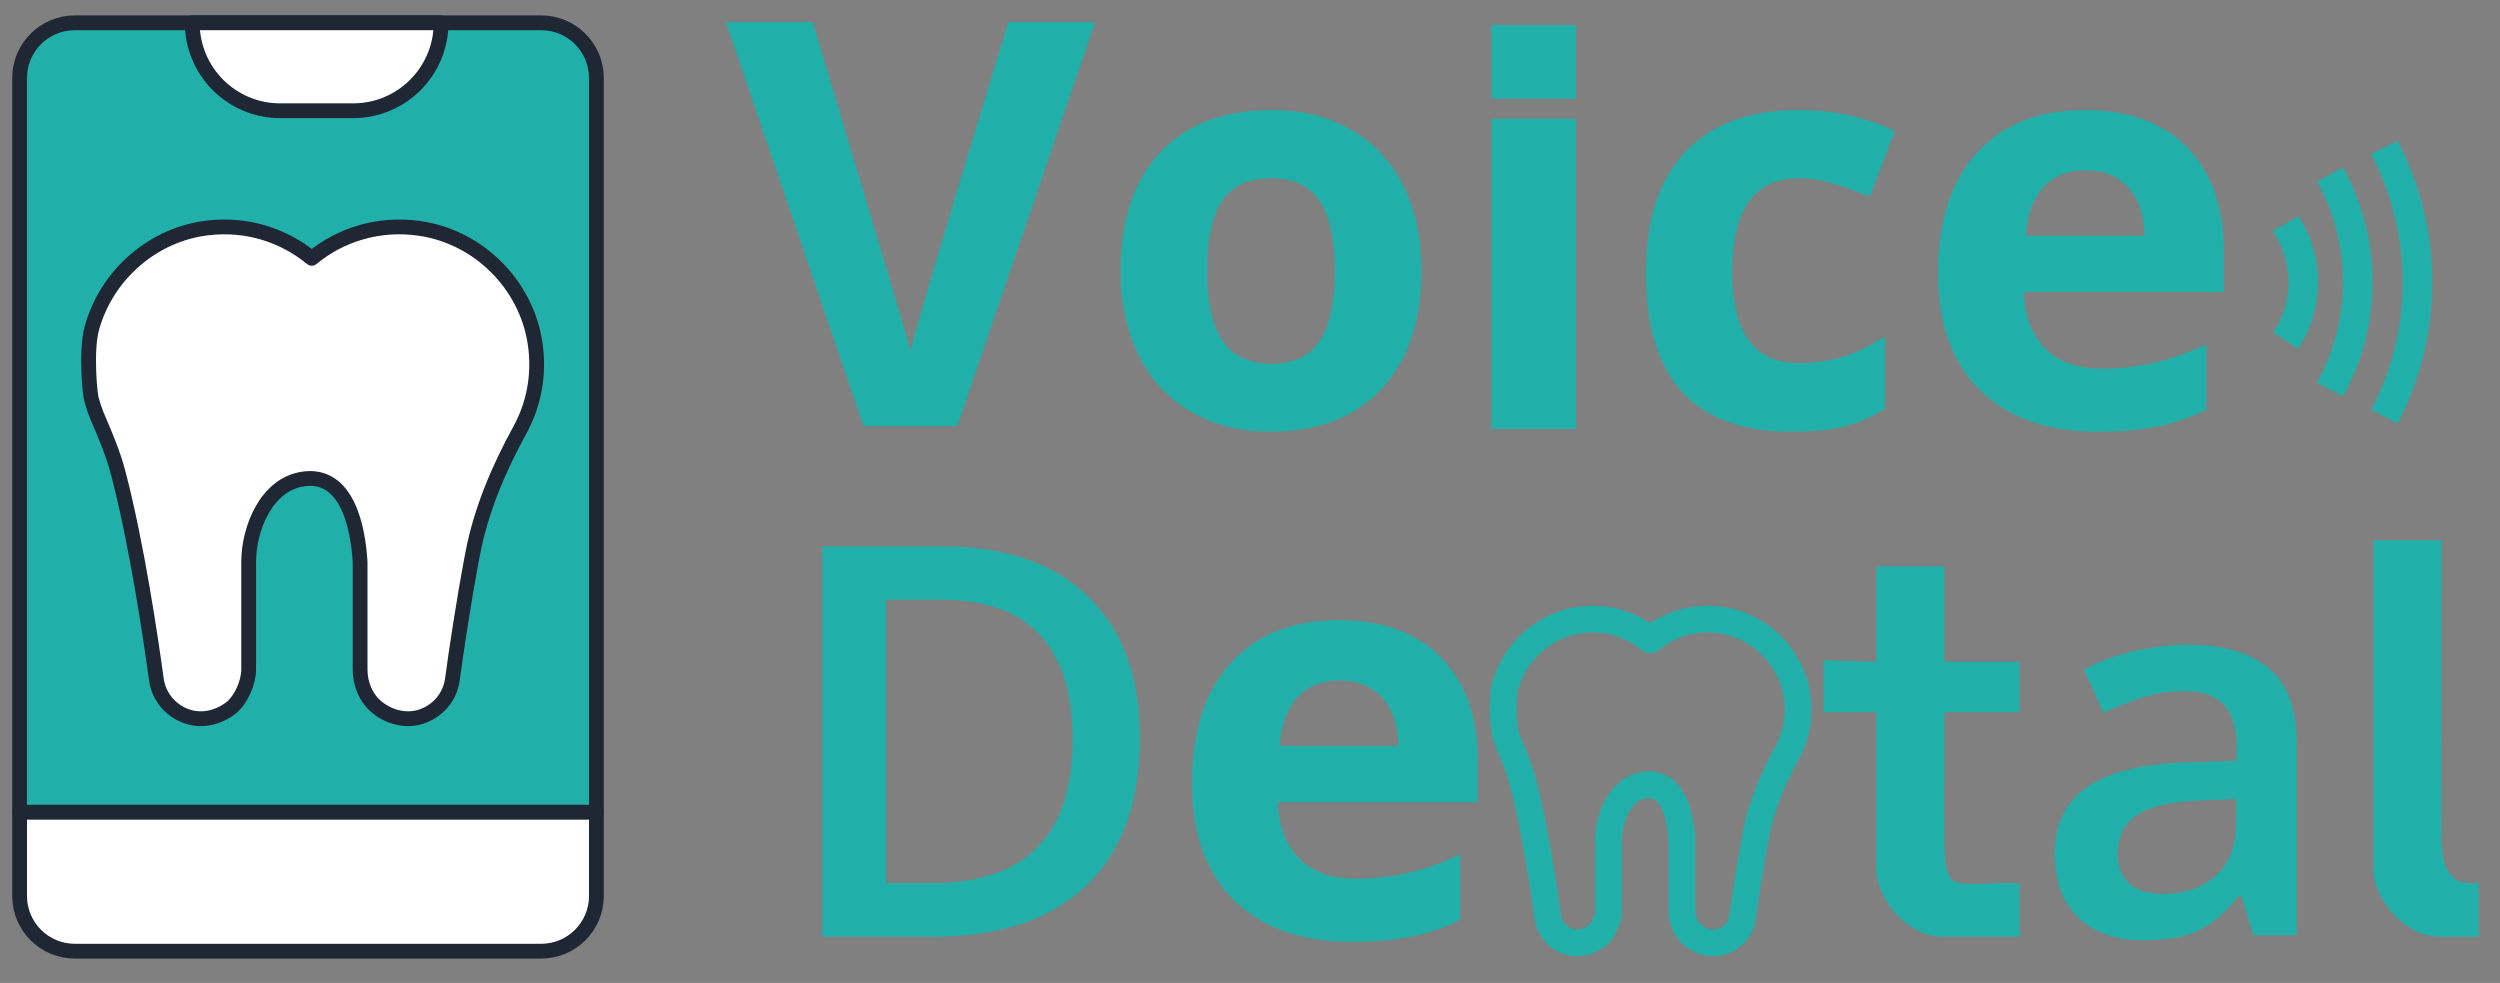 <?xml version="1.0" encoding="utf-8"?>
<!-- Generator: Adobe Illustrator 25.1.0, SVG Export Plug-In . SVG Version: 6.00 Build 0)  -->
<svg version="1.1" id="Layer_1" xmlns="http://www.w3.org/2000/svg" xmlns:xlink="http://www.w3.org/1999/xlink" x="0px" y="0px"
	 viewBox="0 0 843.3 331.57" style="enable-background:new 0 0 843.3 331.57;" xml:space="preserve">
<rect x="0" y="0" width="843.3" height="331.57" fill="#808080" stroke="none"/>
<style type="text/css">
	.st0{fill:#20B0A9;}
	.st1{fill:none;stroke:#20B0A9;stroke-width:9.978;stroke-miterlimit:10;}
	.st2{fill:none;stroke:#20B0A9;stroke-width:9;stroke-linejoin:round;stroke-miterlimit:10;}
	.st3{fill:#20B0A9;stroke:#1F2734;stroke-width:4.989;stroke-linejoin:round;stroke-miterlimit:10;}
	.st4{fill:#FFFFFF;stroke:#1F2734;stroke-width:4.989;stroke-linejoin:round;stroke-miterlimit:10;}
	.st5{fill:#FFFFFF;}
	.st6{fill:none;stroke:#FFFFFF;stroke-width:9.978;stroke-miterlimit:10;}
	.st7{fill:none;stroke:#FFFFFF;stroke-width:9;stroke-linejoin:round;stroke-miterlimit:10;}
	.st8{fill:#7AE9C5;stroke:#1F2734;stroke-width:4.989;stroke-linejoin:round;stroke-miterlimit:10;}
	.st9{fill:#FFFFFF;stroke:#20B0A9;stroke-width:3.284;stroke-linejoin:round;stroke-miterlimit:10;}
	.st10{clip-path:url(#SVGID_2_);}
	.st11{clip-path:url(#SVGID_4_);fill:#7AE9C5;}
	.st12{clip-path:url(#SVGID_6_);}
	.st13{clip-path:url(#SVGID_8_);fill:#20B0A9;}
	.st14{clip-path:url(#SVGID_11_);}
	.st15{clip-path:url(#SVGID_12_);}
	.st16{clip-path:url(#SVGID_14_);fill:#FFFFFF;}
	.st17{clip-path:url(#SVGID_16_);}
	.st18{clip-path:url(#SVGID_18_);fill:#1F2734;}
	.st19{clip-path:url(#SVGID_20_);}
	.st20{clip-path:url(#SVGID_22_);fill:#1F2734;}
	.st21{clip-path:url(#SVGID_24_);}
	.st22{clip-path:url(#SVGID_26_);fill:#1F2734;}
	.st23{fill:#FFFFFF;stroke:#1F2734;stroke-width:1.674;stroke-miterlimit:10;}
	.st24{clip-path:url(#SVGID_28_);}
	.st25{clip-path:url(#SVGID_30_);enable-background:new    ;}
	.st26{clip-path:url(#SVGID_32_);}
	.st27{clip-path:url(#SVGID_34_);}
	.st28{clip-path:url(#SVGID_36_);fill:#FFFFFF;}
	.st29{clip-path:url(#SVGID_38_);fill:none;stroke:#1F2734;stroke-width:3.348;stroke-miterlimit:10;}
	.st30{clip-path:url(#SVGID_40_);}
	.st31{clip-path:url(#SVGID_42_);enable-background:new    ;}
	.st32{clip-path:url(#SVGID_44_);}
	.st33{clip-path:url(#SVGID_46_);}
	.st34{clip-path:url(#SVGID_48_);fill:#FFFFFF;}
	.st35{clip-path:url(#SVGID_50_);fill:none;stroke:#1F2734;stroke-width:3.348;stroke-miterlimit:10;}
	.st36{clip-path:url(#SVGID_52_);}
	.st37{clip-path:url(#SVGID_54_);fill:#1F2734;}
	.st38{clip-path:url(#SVGID_56_);}
	.st39{clip-path:url(#SVGID_58_);fill:#1F2734;}
</style>
<g>
	<g>
		<rect x="503.07" y="8.43" class="st0" width="28.54" height="24.89"/>
		<path class="st0" d="M340.12,7.47h29.29L322.9,143.74h-31.63L244.85,7.47h29.29c0,0,32.66,108.51,33.04,111
			C307.87,112.73,340.12,7.47,340.12,7.47z"/>
		<path class="st0" d="M479.48,91.24c0,17.03-4.49,30.36-13.48,39.96c-8.98,9.61-21.49,14.41-37.53,14.41
			c-10.05,0-18.91-2.2-26.58-6.6c-7.67-4.4-13.57-10.72-17.69-18.95c-4.12-8.24-6.18-17.84-6.18-28.83
			c0-17.09,4.46-30.38,13.38-39.87c8.93-9.48,21.47-14.23,37.63-14.23c10.05,0,18.9,2.19,26.58,6.55
			c7.67,4.37,13.57,10.64,17.69,18.81C477.43,70.68,479.48,80.26,479.48,91.24z M407.14,91.24c0,10.36,1.7,18.19,5.1,23.49
			c3.4,5.3,8.94,7.96,16.61,7.96c7.61,0,13.09-2.64,16.42-7.91c3.34-5.27,5.01-13.12,5.01-23.54c0-10.36-1.69-18.12-5.06-23.3
			c-3.37-5.18-8.89-7.77-16.56-7.77c-7.61,0-13.1,2.57-16.47,7.72C408.82,73.04,407.14,80.82,407.14,91.24z"/>
		<rect x="503.07" y="40.07" class="st0" width="28.54" height="104.63"/>
		<path class="st0" d="M604.05,145.62c-32.57,0-48.86-17.88-48.86-53.63c0-17.78,4.43-31.37,13.29-40.76
			c8.86-9.39,21.56-14.09,38.09-14.09c12.1,0,22.96,2.37,32.57,7.11l-8.42,22.09c-4.49-1.81-8.67-3.29-12.54-4.45
			c-3.87-1.15-7.74-1.73-11.6-1.73c-14.85,0-22.27,10.55-22.27,31.63c0,20.47,7.42,30.7,22.27,30.7c5.49,0,10.58-0.73,15.25-2.2
			c4.68-1.47,9.36-3.76,14.04-6.88v24.43c-4.62,2.93-9.28,4.96-13.99,6.08C617.17,145.05,611.23,145.62,604.05,145.62z"/>
		<path class="st0" d="M707.47,145.62c-16.85,0-30.01-4.65-39.5-13.95c-9.49-9.3-14.23-22.46-14.23-39.5
			c0-17.53,4.38-31.09,13.15-40.67c8.77-9.58,20.89-14.37,36.36-14.37c14.79,0,26.3,4.21,34.53,12.63
			c8.24,8.42,12.36,20.06,12.36,34.91v13.85h-67.48c0.31,8.11,2.71,14.45,7.21,19c4.49,4.56,10.79,6.83,18.9,6.83
			c6.3,0,12.26-0.66,17.88-1.97c5.62-1.31,11.48-3.4,17.6-6.27v22.09c-4.99,2.5-10.33,4.35-16,5.57
			C722.57,145.01,715.65,145.62,707.47,145.62z M703.45,57.45c-6.05,0-10.8,1.92-14.23,5.76s-5.4,9.28-5.9,16.33h40.06
			c-0.13-7.05-1.97-12.49-5.52-16.33C714.3,59.37,709.5,57.45,703.45,57.45z"/>
		<g>
			<path class="st1" d="M771.04,75.39l1.04,1.79c6.84,11.76,6.43,26.37-1.04,37.74v0"/>
			<path class="st1" d="M785.97,58.87L785.97,58.87c12.1,21.87,12.49,48.32,1.05,70.54l-1.05,2.03"/>
			<path class="st1" d="M804.33,49.77l1.02,2.07c13.84,28.04,13.46,61-1.02,88.71v0"/>
		</g>
	</g>
	<g>
		<path class="st0" d="M455.81,317.69c-16.85,0-30.01-4.65-39.5-13.95c-9.49-9.3-14.23-22.46-14.23-39.5
			c0-17.53,4.38-31.09,13.15-40.67c8.77-9.58,20.89-14.37,36.36-14.37c14.79,0,26.3,4.21,34.53,12.63
			c8.24,8.42,12.36,20.06,12.36,34.91v13.85H431c0.31,8.11,2.71,14.45,7.21,19c4.49,4.56,10.79,6.83,18.9,6.83
			c6.3,0,12.26-0.66,17.88-1.97c5.62-1.31,11.48-3.4,17.6-6.27v22.09c-4.99,2.5-10.33,4.35-16,5.57
			C470.9,317.09,463.98,317.69,455.81,317.69z M451.78,229.53c-6.05,0-10.8,1.92-14.23,5.76c-3.43,3.84-5.4,9.28-5.9,16.33h40.06
			c-0.13-7.05-1.97-12.49-5.52-16.33C462.64,231.45,457.83,229.53,451.78,229.53z"/>
		<path class="st0" d="M384.5,248.89c0,21.74-6.04,38.36-18.11,49.87c-12.07,11.5-29.46,17.25-52.16,17.25h-36.85V184.3h40.72
			c20.96,0,37.27,5.65,48.92,16.94C378.68,212.53,384.5,228.41,384.5,248.89z M361.8,249.61c0-31.53-14.75-47.3-44.24-47.3h-18.65
			v95.59h15.32C345.94,297.9,361.8,281.81,361.8,249.61z"/>
		<path class="st0" d="M632.92,223.24v-32.21h22.94v32.21h25.38v16.96h-25.38l-0.07,35.04c0,27.54,0.07,22.65,22.6,22.65h2.85v18.11
			h-21.05h-4.67c-12.48,0-22.6-13.09-22.6-22.6v-53.2h-17.81v-17.45L632.92,223.24z"/>
		<path class="st0" d="M800.65,182.25h22.94l-0.07,93c0,8.84-1.23,22.65,9.74,22.65h2.85v18.11h-8.19h-4.67
			c-12.48,0-22.6-13.09-22.6-22.6V182.25z"/>
		<path class="st0" d="M760.11,315.45l-4.09-13.4h-0.7c-4.64,5.86-9.31,9.85-14.01,11.97c-4.7,2.12-10.73,3.18-18.1,3.18
			c-9.46,0-16.84-2.55-22.15-7.66c-5.31-5.1-7.96-12.33-7.96-21.67c0-9.92,3.68-17.4,11.05-22.45c7.37-5.05,18.59-7.8,33.68-8.27
			l16.62-0.52v-5.13c0-6.15-1.43-10.75-4.31-13.79c-2.87-3.05-7.32-4.57-13.36-4.57c-4.93,0-9.66,0.73-14.18,2.18
			c-4.53,1.45-8.88,3.16-13.05,5.13l-6.62-14.62c5.22-2.73,10.93-4.8,17.14-6.22c6.21-1.42,12.07-2.13,17.58-2.13
			c12.24,0,21.48,2.67,27.72,8.01c6.24,5.34,9.35,13.72,9.35,25.15v64.83H760.11z M729.66,301.53c7.42,0,13.38-2.07,17.88-6.22
			c4.5-4.15,6.75-9.96,6.75-17.45v-8.35l-12.36,0.52c-9.63,0.35-16.63,1.96-21.01,4.83c-4.38,2.87-6.57,7.27-6.57,13.18
			c0,4.29,1.28,7.61,3.83,9.96C720.72,300.35,724.55,301.53,729.66,301.53z"/>
		<path class="st2" d="M606.19,234.66c-1.97-13.06-12.57-23.6-25.64-25.48c-9.12-1.31-17.61,1.41-23.95,6.65
			c-6.11-5.05-14.22-7.76-22.96-6.78c-12.22,1.38-22.54,10.36-25.85,22.2c-1.43,5.12-0.41,15.45-0.05,16.04
			c0.39,1.44,0.88,2.84,1.46,4.19c1.68,3.88,3.31,7.78,4.39,11.87c4.16,15.82,7.27,36.9,8.5,45.97c0.52,3.82,3.18,7.08,7.04,8.31
			c3.25,1.03,6.8,0.15,9.5-1.94c2.26-1.74,3.96-5.67,3.96-8.52l0-23.91c0-7.32,3.88-17.26,12.15-18.44
			c9.86-1.4,12.17,11.09,12.59,18.44l0,23.88c0,3.27,1.33,6.48,3.9,8.5c2.7,2.12,6.29,3.02,9.56,1.99c3.86-1.22,6.52-4.48,7.04-8.31
			c0.79-5.83,2.36-16.63,4.48-27.8c1.85-9.74,5.74-18.88,10.5-27.57C605.89,248.37,607.25,241.7,606.19,234.66z"/>
	</g>
	<g>
		<g>
			<path class="st3" d="M201.17,274H6.61V26.32c0-10.29,8.34-18.63,18.63-18.63h157.31c10.29,0,18.63,8.34,18.63,18.63V274z"/>
			<path class="st4" d="M201.17,274H6.61v28.22c0,10.29,8.34,18.63,18.63,18.63h157.31c10.29,0,18.63-8.34,18.63-18.63V274z"/>
		</g>
		<path class="st4" d="M180.49,115.74c-2.99-19.83-19.09-35.85-38.95-38.7c-13.85-1.99-26.75,2.15-36.38,10.1
			c-9.28-7.67-21.6-11.79-34.88-10.29c-18.56,2.09-34.24,15.73-39.27,33.72c-2.17,7.77-0.62,23.47-0.08,24.37
			c0.59,2.19,1.33,4.31,2.22,6.36c2.55,5.9,5.03,11.82,6.67,18.03c6.32,24.03,11.04,56.04,12.92,69.83
			c0.79,5.8,4.83,10.76,10.69,12.62c4.93,1.56,10.32,0.22,14.43-2.95c3.43-2.65,6.02-8.62,6.02-12.95l0-36.31
			c0-11.12,5.89-26.22,18.46-28.01c14.97-2.13,18.48,16.85,19.13,28.01l0,36.28c0,4.96,2.03,9.85,5.93,12.91
			c4.1,3.22,9.55,4.59,14.52,3.02c5.87-1.85,9.91-6.81,10.69-12.62c1.2-8.86,3.58-25.25,6.8-42.22
			c2.81-14.79,8.72-28.67,15.95-41.87C180.03,136.56,182.11,126.44,180.49,115.74z"/>
		<path class="st4" d="M119.12,37.36h-24.6c-16.39,0-29.67-13.28-29.67-29.67v0h83.94v0C148.79,24.08,135.51,37.36,119.12,37.36z"/>
	</g>
</g>
</svg>

